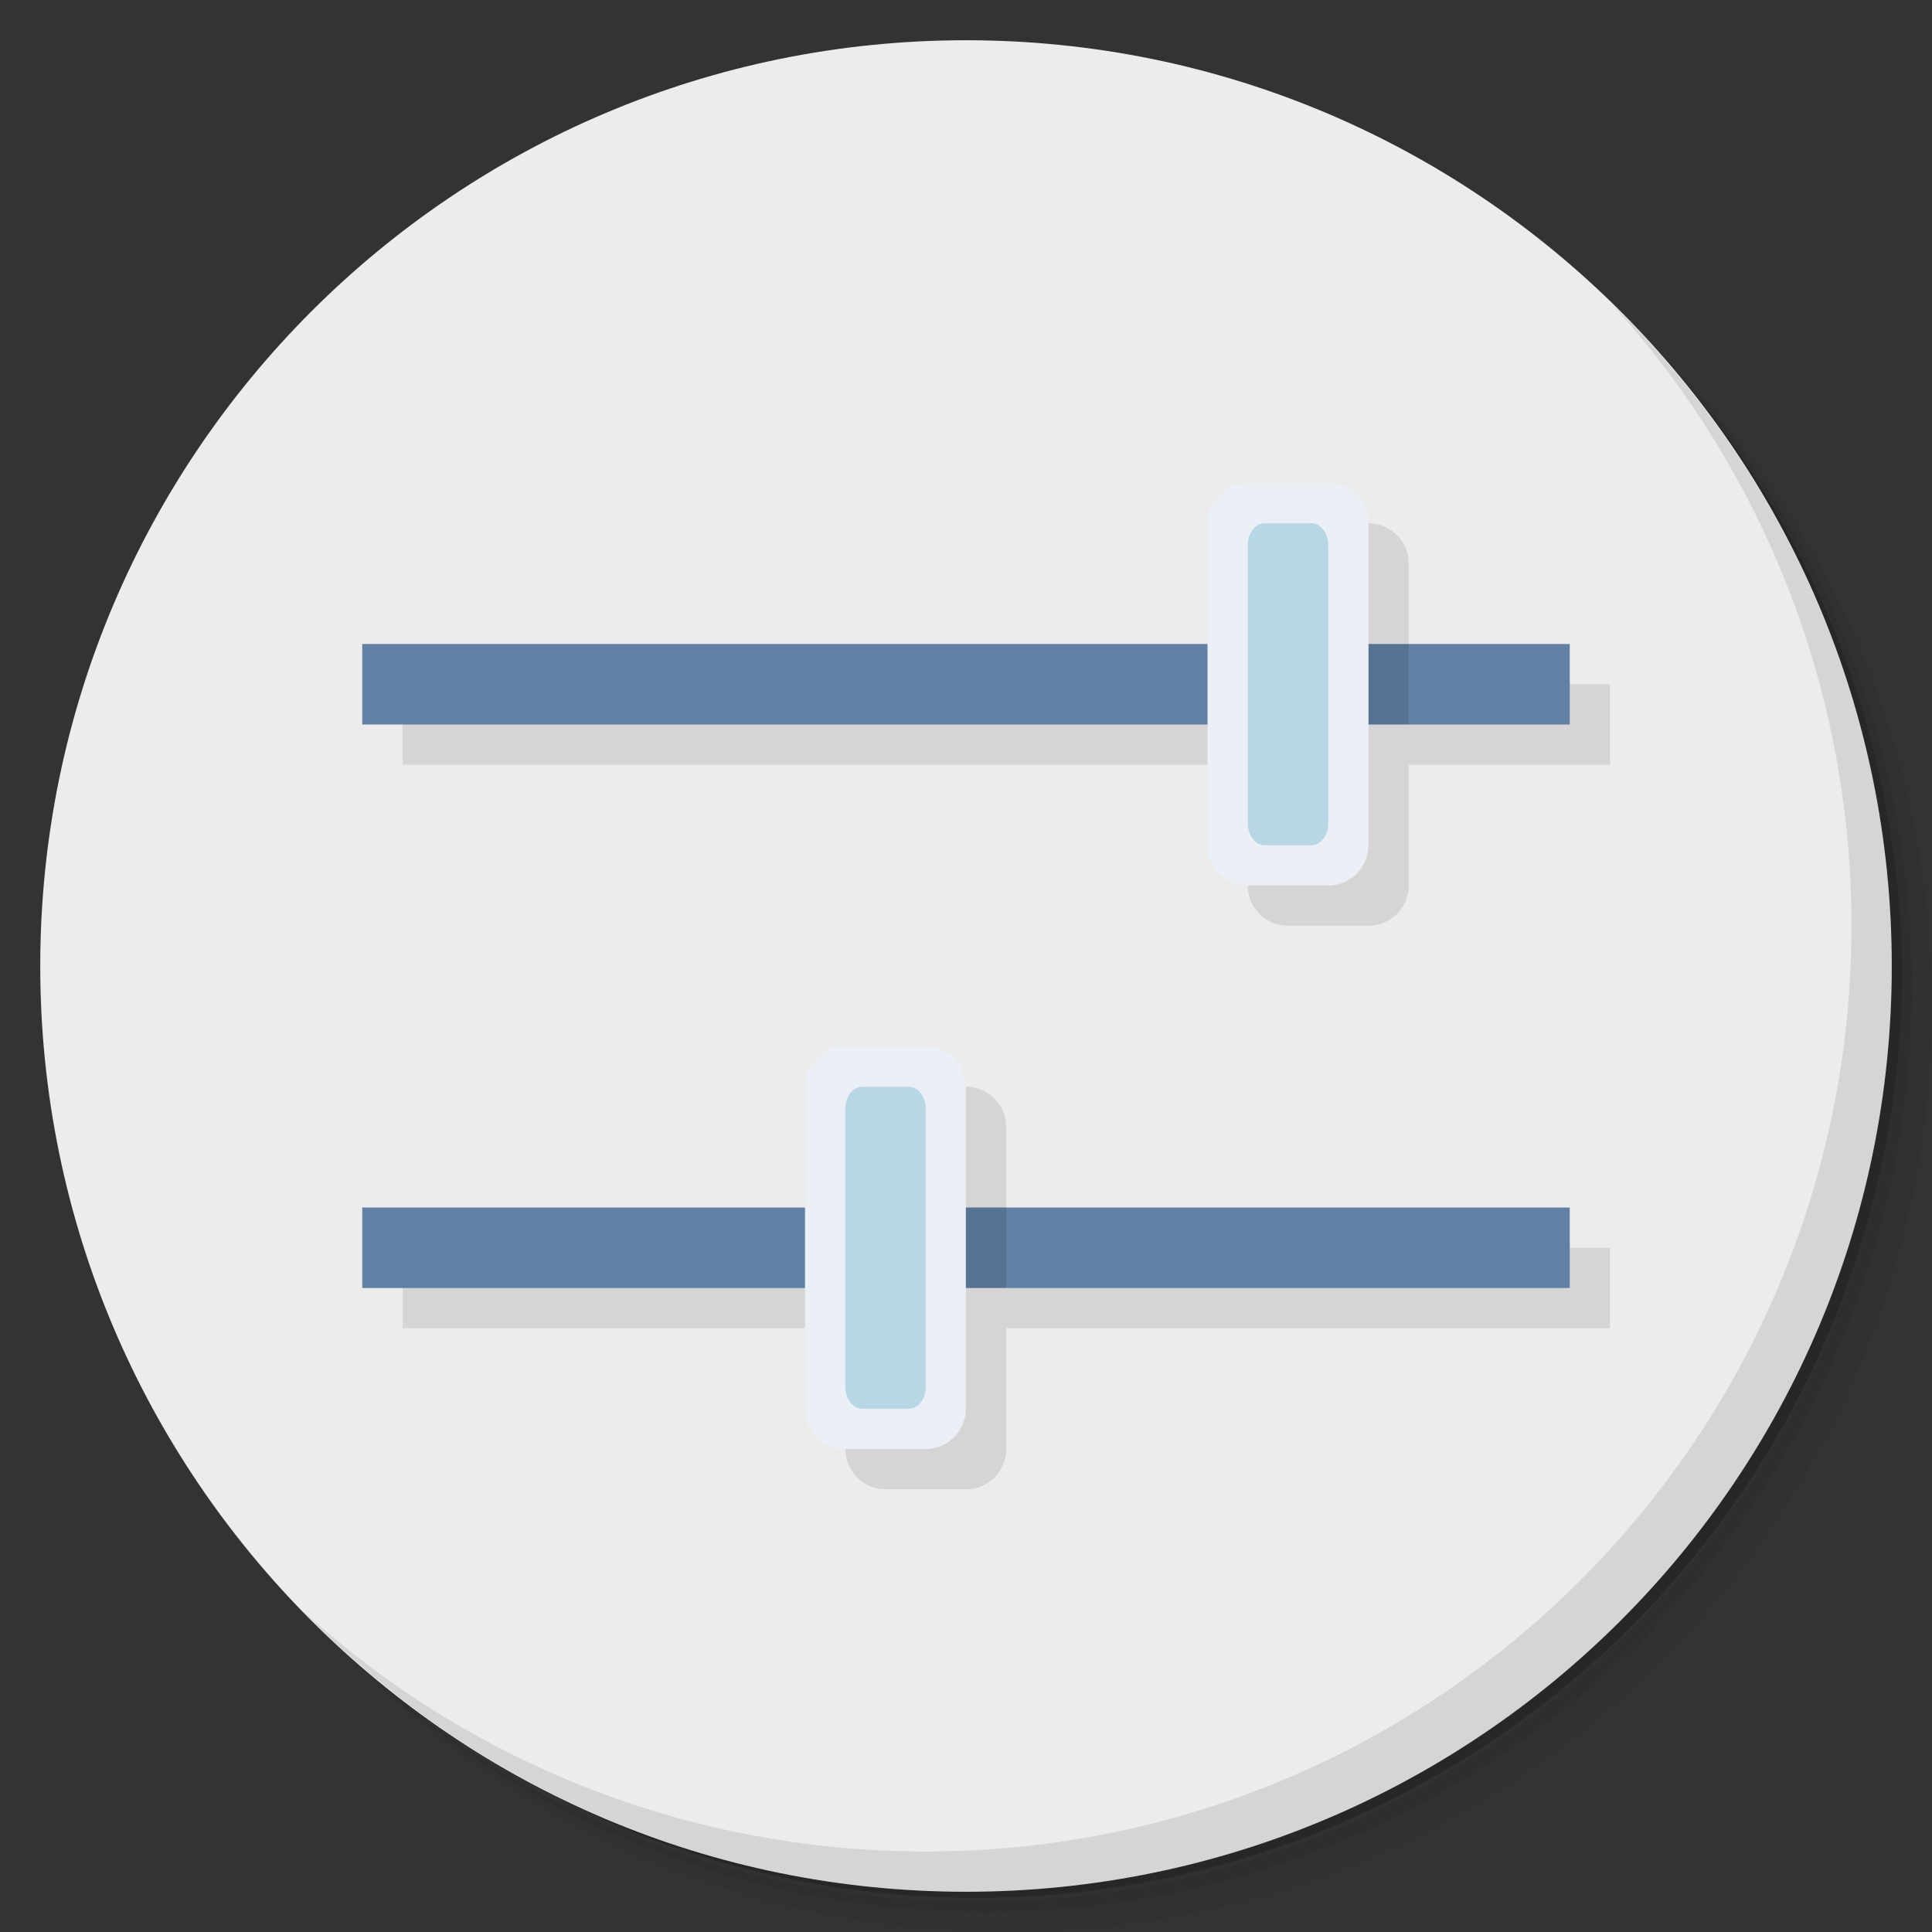 <?xml version="1.0" encoding="UTF-8" standalone="no"?>
<svg
   xmlns:dc="http://purl.org/dc/elements/1.1/"
   xmlns:cc="http://creativecommons.org/ns#"
   xmlns:rdf="http://www.w3.org/1999/02/22-rdf-syntax-ns#"
   xmlns:svg="http://www.w3.org/2000/svg"
   xmlns="http://www.w3.org/2000/svg"
   xmlns:sodipodi="http://sodipodi.sourceforge.net/DTD/sodipodi-0.dtd"
   xmlns:inkscape="http://www.inkscape.org/namespaces/inkscape"
   id="svg55"
   version="1.1"
   viewBox="0 0 48 48"
   sodipodi:docname="pulseeffects.svg"
   inkscape:version="0.92.2 5c3e80d, 2017-08-06">
  <rect x="0" y="0" width="48" height="48" fill="#333333" stroke="none"/>
  <sodipodi:namedview
     pagecolor="#ffffff"
     bordercolor="#666666"
     borderopacity="1"
     objecttolerance="10"
     gridtolerance="10"
     guidetolerance="10"
     inkscape:pageopacity="0"
     inkscape:pageshadow="2"
     inkscape:window-width="785"
     inkscape:window-height="480"
     id="namedview31"
     showgrid="false"
     inkscape:zoom="4.9166667"
     inkscape:cx="24"
     inkscape:cy="24"
     inkscape:window-x="74"
     inkscape:window-y="27"
     inkscape:window-maximized="0"
     inkscape:current-layer="svg55" />
  <defs
     id="defs7">
    <linearGradient
       id="linearGradient3764"
       x1="1"
       x2="47"
       gradientTransform="matrix(0 -1 1 0 -1.5e-6 48)"
       gradientUnits="userSpaceOnUse">
      <stop
         id="stop2"
         style="stop-color:#223142"
         offset="0" />
      <stop
         id="stop4"
         style="stop-color:#293b4f"
         offset="1" />
    </linearGradient>
  </defs>
  <g
     id="g15">
    <path
       id="path9"
       d="m36.31 5c5.859 4.062 9.688 10.831 9.688 18.5 0 12.426-10.07 22.5-22.5 22.5-7.669 0-14.438-3.828-18.5-9.688 1.037 1.822 2.306 3.499 3.781 4.969 4.085 3.712 9.514 5.969 15.469 5.969 12.703 0 23-10.298 23-23 0-5.954-2.256-11.384-5.969-15.469-1.469-1.475-3.147-2.744-4.969-3.781zm4.969 3.781c3.854 4.113 6.219 9.637 6.219 15.719 0 12.703-10.297 23-23 23-6.081 0-11.606-2.364-15.719-6.219 4.16 4.144 9.883 6.719 16.219 6.719 12.703 0 23-10.298 23-23 0-6.335-2.575-12.06-6.719-16.219z"
       style="opacity:.05" />
    <path
       id="path11"
       d="m41.28 8.781c3.712 4.085 5.969 9.514 5.969 15.469 0 12.703-10.297 23-23 23-5.954 0-11.384-2.256-15.469-5.969 4.113 3.854 9.637 6.219 15.719 6.219 12.703 0 23-10.298 23-23 0-6.081-2.364-11.606-6.219-15.719z"
       style="opacity:.1" />
    <path
       id="path13"
       d="m31.25 2.375c8.615 3.154 14.75 11.417 14.75 21.13 0 12.426-10.07 22.5-22.5 22.5-9.708 0-17.971-6.135-21.12-14.75a23 23 0 0 0 44.875 -7 23 23 0 0 0 -16 -21.875z"
       style="opacity:.2" />
  </g>
  <g
     id="g19"
     style="fill:#ececec">
    <path
       id="path17"
       d="m24 1c12.703 0 23 10.297 23 23s-10.297 23-23 23-23-10.297-23-23 10.297-23 23-23z"
       style="fill:#ececec" />
  </g>
  <g
     id="g31">
    <g
       id="g29">
      <g
         id="g27"
         transform="translate(1,1)">
        <g
           id="g25"
           style="opacity:.1">
          <g
             id="g23">
            <path
               id="path21"
               transform="translate(-1,-1)"
               d="m32 13c-0.551 0-1 0.449-1 1v3h-21v2h21v3c0 0.551 0.449 1 1 1h2c0.551 0 1-0.449 1-1v-3h5v-2h-5v-3c0-0.551-0.449-1-1-1zm-10 14c-0.551 0-0.996 0.449-0.996 1v3h-11v2h11v3c0 0.551 0.445 1 0.996 1h2c0.551 0 1-0.449 1-1v-3h15v-2h-15v-3c0-0.551-0.449-1-1-1z" />
          </g>
        </g>
      </g>
    </g>
  </g>
  <g
     id="g49">
    <g
       id="g47">
      <g
         id="g45">
        <path
           id="path33"
           d="m9 16h30v2h-30m0-2"
           style="fill:#6180a4" />
        <path
           id="path35"
           d="m9 30h30v2h-30m0-2"
           style="fill:#6180a4" />
        <path
           id="path37"
           d="m31 12c-0.551 0-1 0.449-1 1v8c0 0.551 0.449 1 1 1h2c0.551 0 1-0.449 1-1v-8c0-0.551-0.449-1-1-1h-2z"
           style="fill:#eaf0f6" />
        <path
           id="path39"
           d="m20.996 26c-0.551 0-0.996 0.449-0.996 1v8c0 0.551 0.445 1 0.996 1h2c0.551 0 1-0.449 1-1v-8c0-0.551-0.449-1-1-1h-2z"
           style="fill:#eaf0f6" />
        <path
           id="path41"
           d="m31.418 13c-0.23 0-0.418 0.246-0.418 0.547v6.906c0 0.301 0.188 0.547 0.418 0.547h1.164c0.23 0 0.418-0.246 0.418-0.547v-6.906c0-0.301-0.188-0.547-0.418-0.547h-1.164zm-10 14c-0.23 0-0.418 0.246-0.418 0.551v6.902c0 0.301 0.188 0.547 0.418 0.547h1.164c0.23 0 0.418-0.246 0.418-0.547v-6.902c0-0.305-0.188-0.551-0.418-0.551h-1.164z"
           style="fill:#b9d6e5" />
      </g>
    </g>
  </g>
  <g
     id="g53">
    <path
       id="path51"
       d="m40.03 7.531c3.712 4.084 5.969 9.514 5.969 15.469 0 12.703-10.297 23-23 23-5.954 0-11.384-2.256-15.469-5.969 4.178 4.291 10.01 6.969 16.469 6.969 12.703 0 23-10.298 23-23 0-6.462-2.677-12.291-6.969-16.469z"
       style="opacity:.1" />
  </g>
  <path
     id="rect4553"
     d="m34 16v2h1v-2h-1zm-10 14v2h1v-2h-1z"
     style="opacity:.1" />
</svg>
